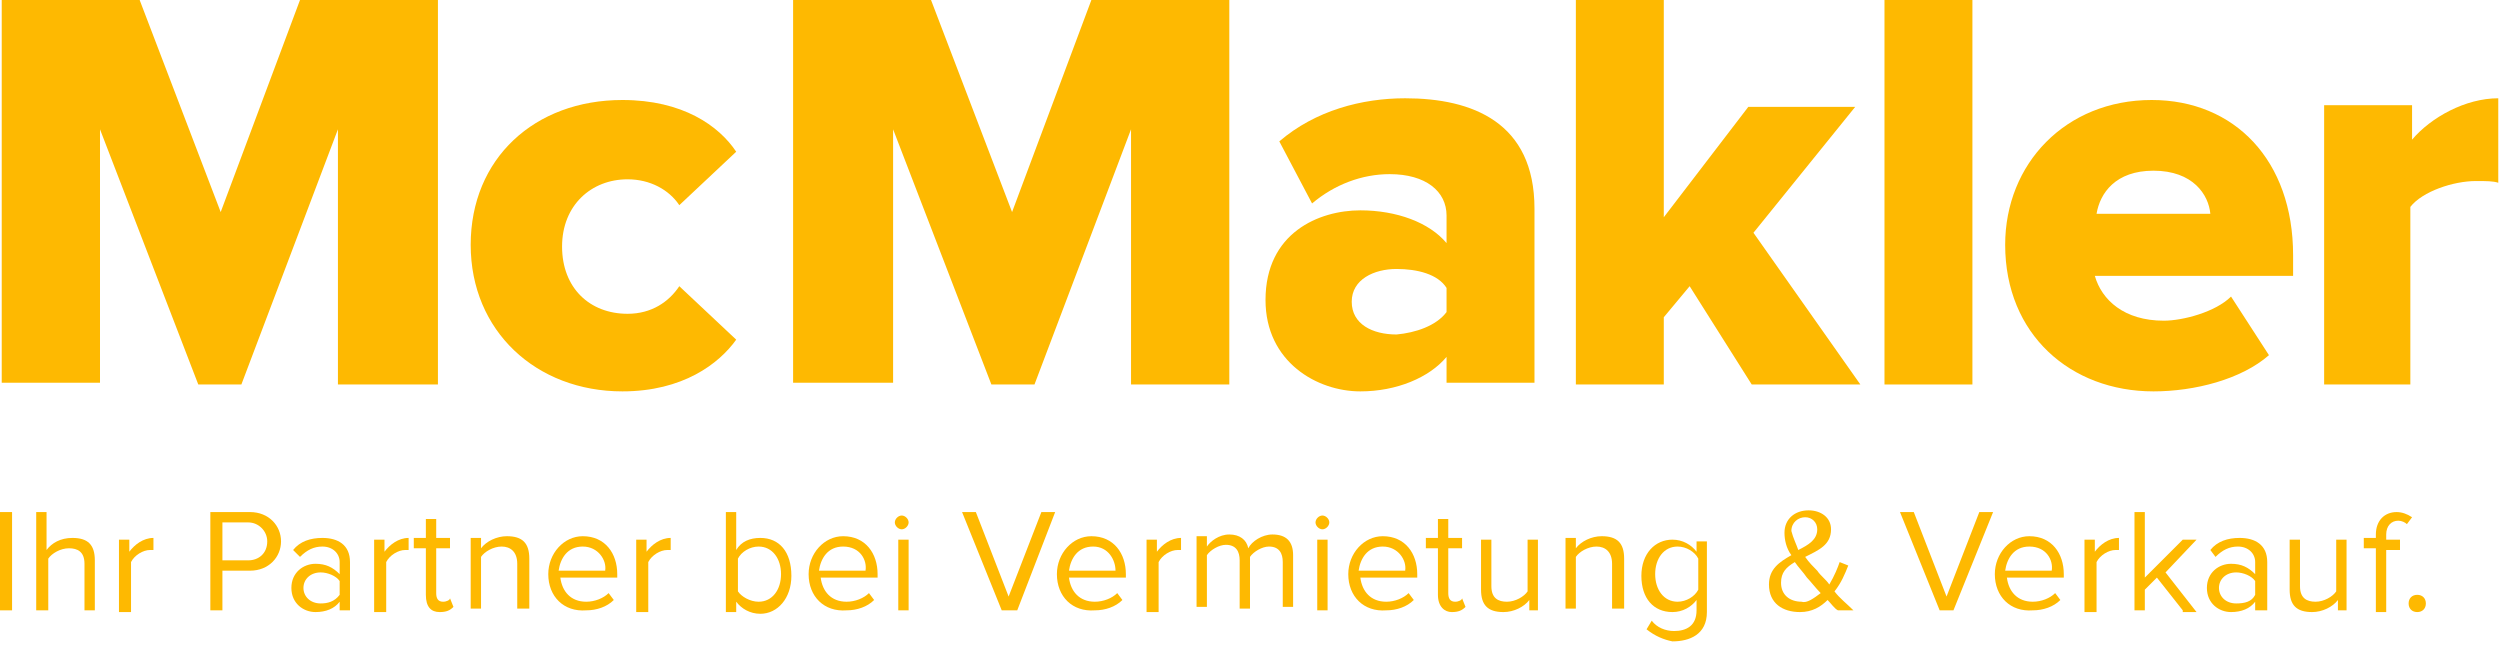 <?xml version="1.0" encoding="utf-8"?>
<!-- Generator: Adobe Illustrator 19.1.0, SVG Export Plug-In . SVG Version: 6.00 Build 0)  -->
<svg version="1.1" id="Ebene_1" xmlns="http://www.w3.org/2000/svg" xmlns:xlink="http://www.w3.org/1999/xlink" x="0px" y="0px"
	 viewBox="0 0 145 38" enable-background="new 0 0 145 38" xml:space="preserve">
<g>
	<g>
		<path fill="#feb901" d="M19.6,22.3V7.5L14,22.3h-2.5L5.8,7.5v14.7H0.1V0h8l4.7,12.3L17.4,0h8v22.3H19.6z"/>
		<path fill="#feb901" d="M27.3,14.2c0-5,3.7-8.4,8.8-8.4c3.5,0,5.6,1.5,6.6,3l-3.3,3.1c-0.6-0.9-1.7-1.5-3-1.5
			c-2.1,0-3.8,1.5-3.8,3.9c0,2.4,1.6,3.9,3.8,3.9c1.4,0,2.4-0.7,3-1.6l3.3,3.1c-1,1.4-3.1,3-6.6,3C31.1,22.7,27.3,19.2,27.3,14.2z"
			/>
		<path fill="#feb901" d="M65.6,22.3V7.5L60,22.3h-2.5L51.8,7.5v14.7H46V0h8l4.7,12.3L63.3,0h8v22.3H65.6z"/>
		<path fill="#feb901" d="M83.9,22.3v-1.6c-1,1.2-2.9,2-5,2c-2.5,0-5.5-1.7-5.5-5.3c0-3.9,3.1-5.2,5.5-5.2c2.1,0,4,0.7,5,1.9v-1.6
			c0-1.4-1.2-2.4-3.3-2.4c-1.6,0-3.2,0.6-4.5,1.7l-1.9-3.6c2.1-1.8,4.8-2.5,7.3-2.5c3.9,0,7.5,1.4,7.5,6.4v10.1H83.9z M83.9,18.1
			v-1.4c-0.5-0.8-1.7-1.1-2.9-1.1c-1.3,0-2.6,0.6-2.6,1.9c0,1.3,1.2,1.9,2.6,1.9C82.1,19.3,83.3,18.9,83.9,18.1z"/>
		<path fill="#feb901" d="M101.6,22.3L98,16.6l-1.5,1.8v3.9h-5.1V0h5.1v12.6l4.9-6.4h6.2l-5.9,7.3l6.2,8.8H101.6z"/>
		<path fill="#feb901" d="M109.3,22.3V0h5.1v22.3H109.3z"/>
		<path fill="#feb901" d="M116.3,14.2c0-4.7,3.5-8.4,8.5-8.4c4.8,0,8.2,3.5,8.2,9v1.2h-11.5c0.4,1.4,1.7,2.6,4,2.6
			c1.1,0,3-0.5,3.9-1.4l2.2,3.4c-1.6,1.4-4.3,2.1-6.7,2.1C120.1,22.7,116.3,19.4,116.3,14.2z M124.9,9.9c-2.2,0-3.1,1.3-3.3,2.5h6.6
			C128.1,11.3,127.2,9.9,124.9,9.9z"/>
		<path fill="#feb901" d="M134.8,22.3V6.1h5.1v2c1.1-1.3,3.1-2.4,5-2.4v4.9c-0.3-0.1-0.7-0.1-1.3-0.1c-1.3,0-3.1,0.6-3.8,1.5v10.3
			H134.8z"/>
	</g>
	<g>
		<path fill="#feb901" d="M0,35.4v-5.7h0.7v5.7H0z"/>
		<path fill="#feb901" d="M4.9,35.4v-2.7c0-0.7-0.4-0.9-0.9-0.9c-0.5,0-1,0.3-1.2,0.6v3H2.1v-5.7h0.6v2.2c0.3-0.4,0.8-0.7,1.5-0.7
			c0.9,0,1.3,0.4,1.3,1.3v2.9H4.9z"/>
		<path fill="#feb901" d="M6.9,35.4v-4.1h0.6v0.7c0.3-0.4,0.8-0.8,1.4-0.8v0.7c-0.1,0-0.2,0-0.2,0c-0.4,0-0.9,0.3-1.1,0.7v2.9H6.9z"
			/>
		<path fill="#feb901" d="M12.2,35.4v-5.7h2.3c1.1,0,1.8,0.8,1.8,1.7s-0.7,1.7-1.8,1.7h-1.6v2.3H12.2z M15.5,31.4
			c0-0.6-0.5-1.1-1.1-1.1h-1.5v2.2h1.5C15,32.5,15.5,32.1,15.5,31.4z"/>
		<path fill="#feb901" d="M19.7,35.4v-0.5c-0.3,0.4-0.8,0.6-1.4,0.6c-0.7,0-1.4-0.5-1.4-1.4c0-0.9,0.7-1.4,1.4-1.4
			c0.6,0,1,0.2,1.4,0.6v-0.7c0-0.5-0.4-0.9-1-0.9c-0.5,0-0.9,0.2-1.3,0.6L17,31.9c0.4-0.5,1-0.7,1.7-0.7c0.9,0,1.6,0.4,1.6,1.4v2.8
			H19.7z M19.7,34.5v-0.8c-0.2-0.3-0.7-0.5-1.1-0.5c-0.6,0-1,0.4-1,0.9c0,0.5,0.4,0.9,1,0.9C19,35,19.4,34.9,19.7,34.5z"/>
		<path fill="#feb901" d="M21.7,35.4v-4.1h0.6v0.7c0.3-0.4,0.8-0.8,1.4-0.8v0.7c-0.1,0-0.2,0-0.2,0c-0.4,0-0.9,0.3-1.1,0.7v2.9H21.7
			z"/>
		<path fill="#feb901" d="M24.7,34.5v-2.7H24v-0.6h0.7v-1.1h0.6v1.1h0.8v0.6h-0.8v2.6c0,0.3,0.1,0.5,0.4,0.5c0.2,0,0.4-0.1,0.4-0.2
			l0.2,0.5c-0.2,0.2-0.4,0.3-0.8,0.3C25,35.5,24.7,35.2,24.7,34.5z"/>
		<path fill="#feb901" d="M30,35.4v-2.7c0-0.7-0.4-1-0.9-1c-0.5,0-1,0.3-1.2,0.6v3h-0.6v-4.1h0.6v0.6c0.3-0.4,0.9-0.7,1.5-0.7
			c0.9,0,1.3,0.4,1.3,1.3v2.9H30z"/>
		<path fill="#feb901" d="M31.8,33.3c0-1.2,0.9-2.2,2-2.2c1.3,0,2,1,2,2.2v0.2h-3.3c0.1,0.8,0.6,1.4,1.5,1.4c0.5,0,1-0.2,1.3-0.5
			l0.3,0.4c-0.4,0.4-1,0.6-1.6,0.6C32.7,35.5,31.8,34.6,31.8,33.3z M33.8,31.7c-0.9,0-1.3,0.7-1.4,1.4h2.7
			C35.2,32.5,34.7,31.7,33.8,31.7z"/>
		<path fill="#feb901" d="M36.9,35.4v-4.1h0.6v0.7c0.3-0.4,0.8-0.8,1.4-0.8v0.7c-0.1,0-0.2,0-0.2,0c-0.4,0-0.9,0.3-1.1,0.7v2.9H36.9
			z"/>
		<path fill="#feb901" d="M42.1,35.4v-5.7h0.6v2.2c0.3-0.5,0.8-0.7,1.4-0.7c1.1,0,1.8,0.8,1.8,2.2c0,1.3-0.8,2.2-1.8,2.2
			c-0.6,0-1.1-0.3-1.4-0.7v0.6H42.1z M44,34.9c0.8,0,1.3-0.7,1.3-1.6c0-0.9-0.5-1.6-1.3-1.6c-0.5,0-1,0.3-1.2,0.7v1.9
			C43,34.6,43.5,34.9,44,34.9z"/>
		<path fill="#feb901" d="M46.9,33.3c0-1.2,0.9-2.2,2-2.2c1.3,0,2,1,2,2.2v0.2h-3.3c0.1,0.8,0.6,1.4,1.5,1.4c0.5,0,1-0.2,1.3-0.5
			l0.3,0.4c-0.4,0.4-1,0.6-1.6,0.6C47.8,35.5,46.9,34.6,46.9,33.3z M48.9,31.7c-0.9,0-1.3,0.7-1.4,1.4h2.7
			C50.3,32.5,49.9,31.7,48.9,31.7z"/>
		<path fill="#feb901" d="M51.9,30.3c0-0.2,0.2-0.4,0.4-0.4s0.4,0.2,0.4,0.4s-0.2,0.4-0.4,0.4S51.9,30.5,51.9,30.3z M52.1,35.4v-4.1
			h0.6v4.1H52.1z"/>
		<path fill="#feb901" d="M58.1,35.4l-2.3-5.7h0.8l1.9,4.9l1.9-4.9h0.8L59,35.4H58.1z"/>
		<path fill="#feb901" d="M61.3,33.3c0-1.2,0.9-2.2,2-2.2c1.3,0,2,1,2,2.2v0.2H62c0.1,0.8,0.6,1.4,1.5,1.4c0.5,0,1-0.2,1.3-0.5
			l0.3,0.4c-0.4,0.4-1,0.6-1.6,0.6C62.2,35.5,61.3,34.6,61.3,33.3z M63.4,31.7c-0.9,0-1.3,0.7-1.4,1.4h2.7
			C64.7,32.5,64.3,31.7,63.4,31.7z"/>
		<path fill="#feb901" d="M66.5,35.4v-4.1h0.6v0.7c0.3-0.4,0.8-0.8,1.4-0.8v0.7c-0.1,0-0.2,0-0.2,0c-0.4,0-0.9,0.3-1.1,0.7v2.9H66.5
			z"/>
		<path fill="#feb901" d="M74.4,35.4v-2.8c0-0.5-0.2-0.9-0.8-0.9c-0.4,0-0.9,0.3-1.1,0.6v3h-0.6v-2.8c0-0.5-0.2-0.9-0.8-0.9
			c-0.4,0-0.9,0.3-1.1,0.6v3h-0.6v-4.1H70v0.6c0.2-0.3,0.7-0.7,1.3-0.7c0.6,0,1,0.3,1.1,0.8c0.2-0.4,0.8-0.8,1.4-0.8
			c0.8,0,1.2,0.4,1.2,1.2v3H74.4z"/>
		<path fill="#feb901" d="M76.3,30.3c0-0.2,0.2-0.4,0.4-0.4s0.4,0.2,0.4,0.4s-0.2,0.4-0.4,0.4S76.3,30.5,76.3,30.3z M76.4,35.4v-4.1
			H77v4.1H76.4z"/>
		<path fill="#feb901" d="M78.2,33.3c0-1.2,0.9-2.2,2-2.2c1.3,0,2,1,2,2.2v0.2h-3.3c0.1,0.8,0.6,1.4,1.5,1.4c0.5,0,1-0.2,1.3-0.5
			l0.3,0.4c-0.4,0.4-1,0.6-1.6,0.6C79.1,35.5,78.2,34.6,78.2,33.3z M80.2,31.7c-0.9,0-1.3,0.7-1.4,1.4h2.7
			C81.6,32.5,81.1,31.7,80.2,31.7z"/>
		<path fill="#feb901" d="M83.4,34.5v-2.7h-0.7v-0.6h0.7v-1.1h0.6v1.1h0.8v0.6h-0.8v2.6c0,0.3,0.1,0.5,0.4,0.5
			c0.2,0,0.4-0.1,0.4-0.2l0.2,0.5c-0.2,0.2-0.4,0.3-0.8,0.3C83.8,35.5,83.4,35.2,83.4,34.5z"/>
		<path fill="#feb901" d="M88.7,35.4v-0.6c-0.3,0.4-0.9,0.7-1.5,0.7c-0.9,0-1.3-0.4-1.3-1.3v-2.9h0.6V34c0,0.7,0.4,0.9,0.9,0.9
			c0.5,0,1-0.3,1.2-0.6v-3h0.6v4.1H88.7z"/>
		<path fill="#feb901" d="M93.5,35.4v-2.7c0-0.7-0.4-1-0.9-1c-0.5,0-1,0.3-1.2,0.6v3h-0.6v-4.1h0.6v0.6c0.3-0.4,0.9-0.7,1.5-0.7
			c0.9,0,1.3,0.4,1.3,1.3v2.9H93.5z"/>
		<path fill="#feb901" d="M95.5,36.5l0.3-0.5c0.3,0.4,0.8,0.6,1.3,0.6c0.7,0,1.3-0.3,1.3-1.2v-0.6c-0.3,0.4-0.8,0.7-1.4,0.7
			c-1.1,0-1.8-0.8-1.8-2.1c0-1.3,0.8-2.1,1.8-2.1c0.6,0,1.1,0.3,1.4,0.7v-0.6h0.6v4.1c0,1.3-1,1.7-2,1.7
			C96.5,37.1,96,36.9,95.5,36.5z M98.5,34.2v-1.8c-0.2-0.4-0.7-0.7-1.2-0.7c-0.8,0-1.3,0.7-1.3,1.6c0,0.9,0.5,1.6,1.3,1.6
			C97.8,34.9,98.3,34.6,98.5,34.2z"/>
		<path fill="#feb901" d="M106.6,35.4c-0.2-0.1-0.4-0.4-0.6-0.6c-0.4,0.4-0.9,0.7-1.6,0.7c-1,0-1.8-0.5-1.8-1.6
			c0-0.9,0.6-1.3,1.3-1.7c-0.3-0.4-0.4-0.9-0.4-1.3c0-0.8,0.6-1.3,1.4-1.3c0.7,0,1.3,0.4,1.3,1.1c0,0.9-0.7,1.2-1.5,1.6
			c0.2,0.3,0.5,0.6,0.7,0.8c0.2,0.3,0.5,0.5,0.7,0.8c0.3-0.5,0.5-1,0.6-1.3l0.5,0.2c-0.2,0.5-0.4,1-0.8,1.5c0.3,0.4,0.7,0.7,1.1,1.1
			H106.6z M105.6,34.4c-0.3-0.3-0.6-0.7-0.8-0.9c-0.2-0.3-0.5-0.6-0.7-0.9c-0.5,0.3-0.8,0.6-0.8,1.2c0,0.7,0.5,1.1,1.2,1.1
			C104.8,35,105.2,34.7,105.6,34.4z M104.3,31.9c0.6-0.3,1.1-0.6,1.1-1.2c0-0.4-0.3-0.7-0.7-0.7c-0.4,0-0.8,0.3-0.8,0.8
			C104,31.2,104.2,31.6,104.3,31.9z"/>
		<path fill="#feb901" d="M112.5,35.4l-2.3-5.7h0.8l1.9,4.9l1.9-4.9h0.8l-2.3,5.7H112.5z"/>
		<path fill="#feb901" d="M115.7,33.3c0-1.2,0.9-2.2,2-2.2c1.3,0,2,1,2,2.2v0.2h-3.3c0.1,0.8,0.6,1.4,1.5,1.4c0.5,0,1-0.2,1.3-0.5
			l0.3,0.4c-0.4,0.4-1,0.6-1.6,0.6C116.6,35.5,115.7,34.6,115.7,33.3z M117.7,31.7c-0.9,0-1.3,0.7-1.4,1.4h2.7
			C119.1,32.5,118.7,31.7,117.7,31.7z"/>
		<path fill="#feb901" d="M120.9,35.4v-4.1h0.6v0.7c0.3-0.4,0.8-0.8,1.4-0.8v0.7c-0.1,0-0.2,0-0.2,0c-0.4,0-0.9,0.3-1.1,0.7v2.9
			H120.9z"/>
		<path fill="#feb901" d="M126.6,35.4l-1.5-1.9l-0.7,0.7v1.2h-0.6v-5.7h0.6v3.8l2.2-2.2h0.8l-1.8,1.9l1.8,2.3H126.6z"/>
		<path fill="#feb901" d="M130.8,35.4v-0.5c-0.3,0.4-0.8,0.6-1.4,0.6c-0.7,0-1.4-0.5-1.4-1.4c0-0.9,0.7-1.4,1.4-1.4
			c0.6,0,1,0.2,1.4,0.6v-0.7c0-0.5-0.4-0.9-1-0.9c-0.5,0-0.9,0.2-1.3,0.6l-0.3-0.4c0.4-0.5,1-0.7,1.7-0.7c0.9,0,1.6,0.4,1.6,1.4v2.8
			H130.8z M130.8,34.5v-0.8c-0.2-0.3-0.7-0.5-1.1-0.5c-0.6,0-1,0.4-1,0.9c0,0.5,0.4,0.9,1,0.9C130.2,35,130.6,34.9,130.8,34.5z"/>
		<path fill="#feb901" d="M135.6,35.4v-0.6c-0.3,0.4-0.9,0.7-1.5,0.7c-0.9,0-1.3-0.4-1.3-1.3v-2.9h0.6V34c0,0.7,0.4,0.9,0.9,0.9
			c0.5,0,1-0.3,1.2-0.6v-3h0.6v4.1H135.6z"/>
		<path fill="#feb901" d="M137.8,35.4v-3.6h-0.7v-0.6h0.7V31c0-0.8,0.5-1.3,1.2-1.3c0.3,0,0.6,0.1,0.9,0.3l-0.3,0.4
			c-0.1-0.1-0.3-0.2-0.5-0.2c-0.4,0-0.7,0.3-0.7,0.8v0.3h0.8v0.6h-0.8v3.6H137.8z"/>
		<path fill="#feb901" d="M139.7,35c0-0.3,0.2-0.5,0.5-0.5s0.5,0.2,0.5,0.5c0,0.3-0.2,0.5-0.5,0.5S139.7,35.3,139.7,35z"/>
	</g>
</g>
</svg>

